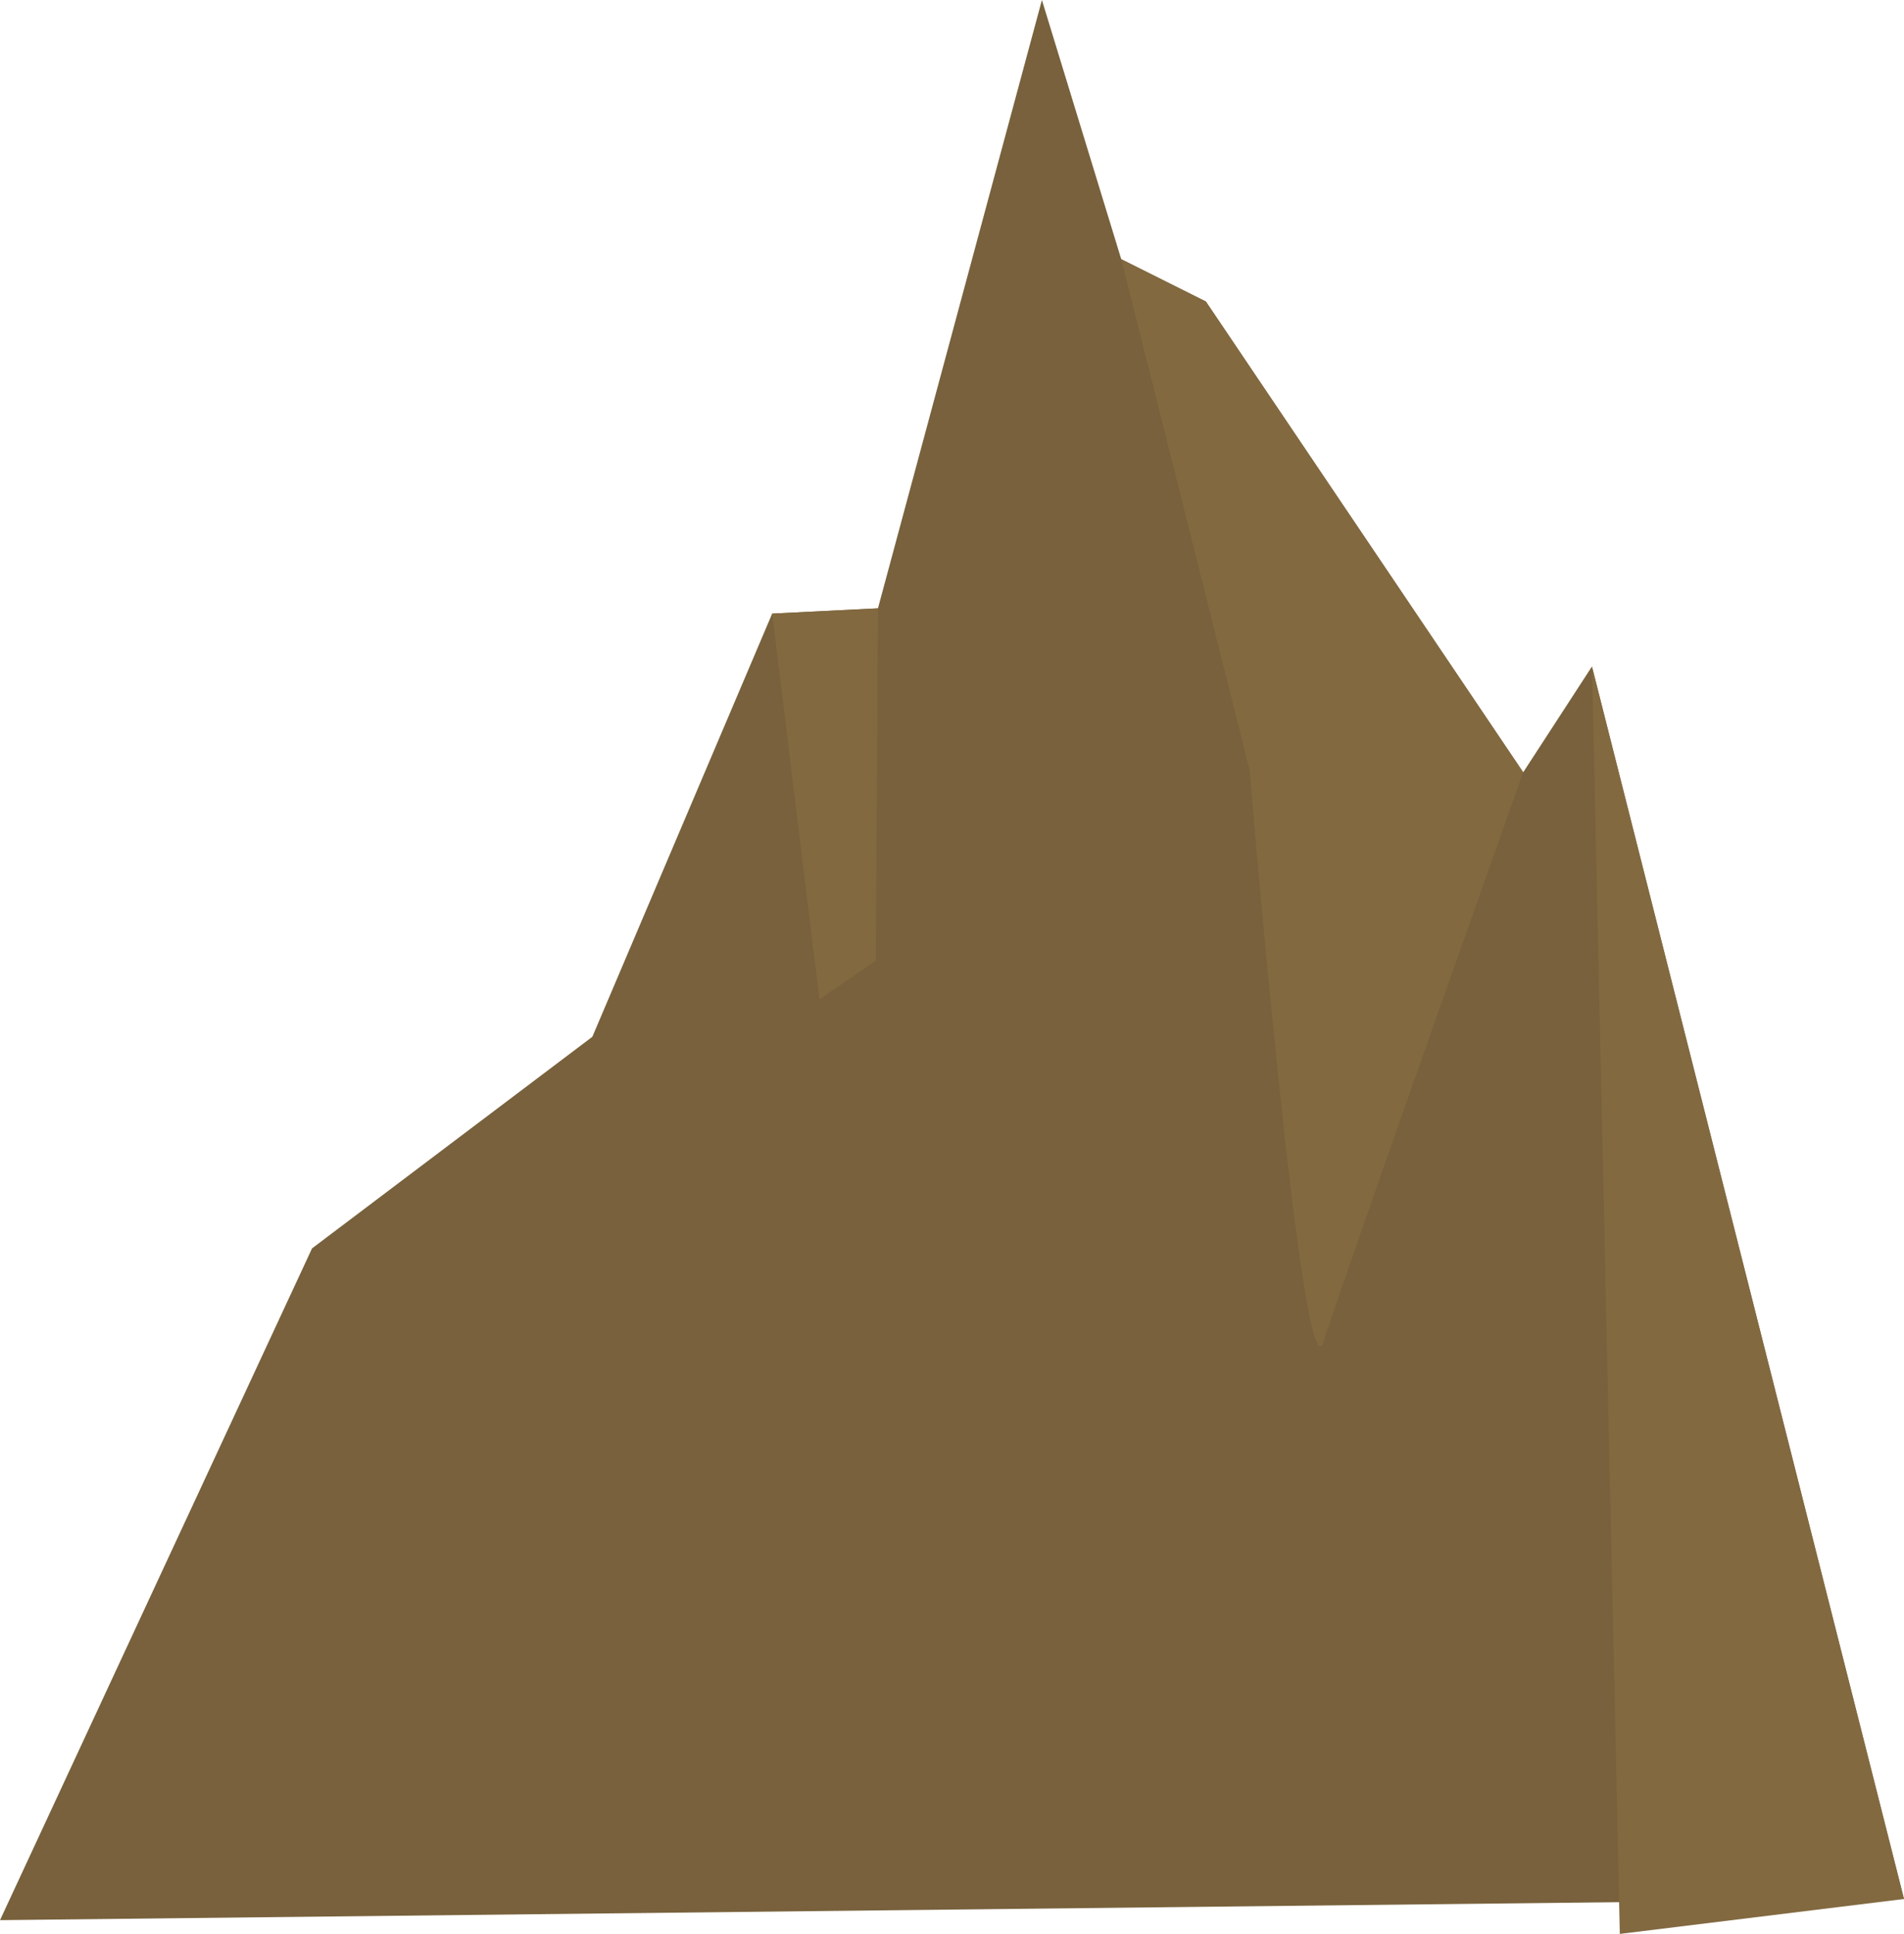 <!-- Generator: Adobe Illustrator 18.1.1, SVG Export Plug-In  -->
<svg version="1.0"
	 xmlns="http://www.w3.org/2000/svg" xmlns:xlink="http://www.w3.org/1999/xlink" xmlns:a="http://ns.adobe.com/AdobeSVGViewerExtensions/3.0/"
	 x="0px" y="0px" width="540px" height="548.4px" viewBox="0 0 540 548.4" overflow="scroll" enable-background="new 0 0 540 548.4"
	 xml:space="preserve">
<defs>
</defs>
<g>
	<polygon fill="#78613C" points="295.5,0 249,172.5 219,174 168,294 88.5,354 0,544.5 540,538.5 451.5,189 432,219 342,85.5 
		318,73.5 	"/>
	<polygon fill="#826940" points="219,174 232.4,283.4 248.4,272.4 249,172.5 	"/>
	<path fill="#826940" d="M318,73.5l36.4,144.9c0,0,15,181,21,162S432,219,432,219L342,85.5L318,73.5z"/>
	<polygon fill="#826940" points="451.5,189 459.4,548.4 540,538.5 	"/>
</g>
</svg>
